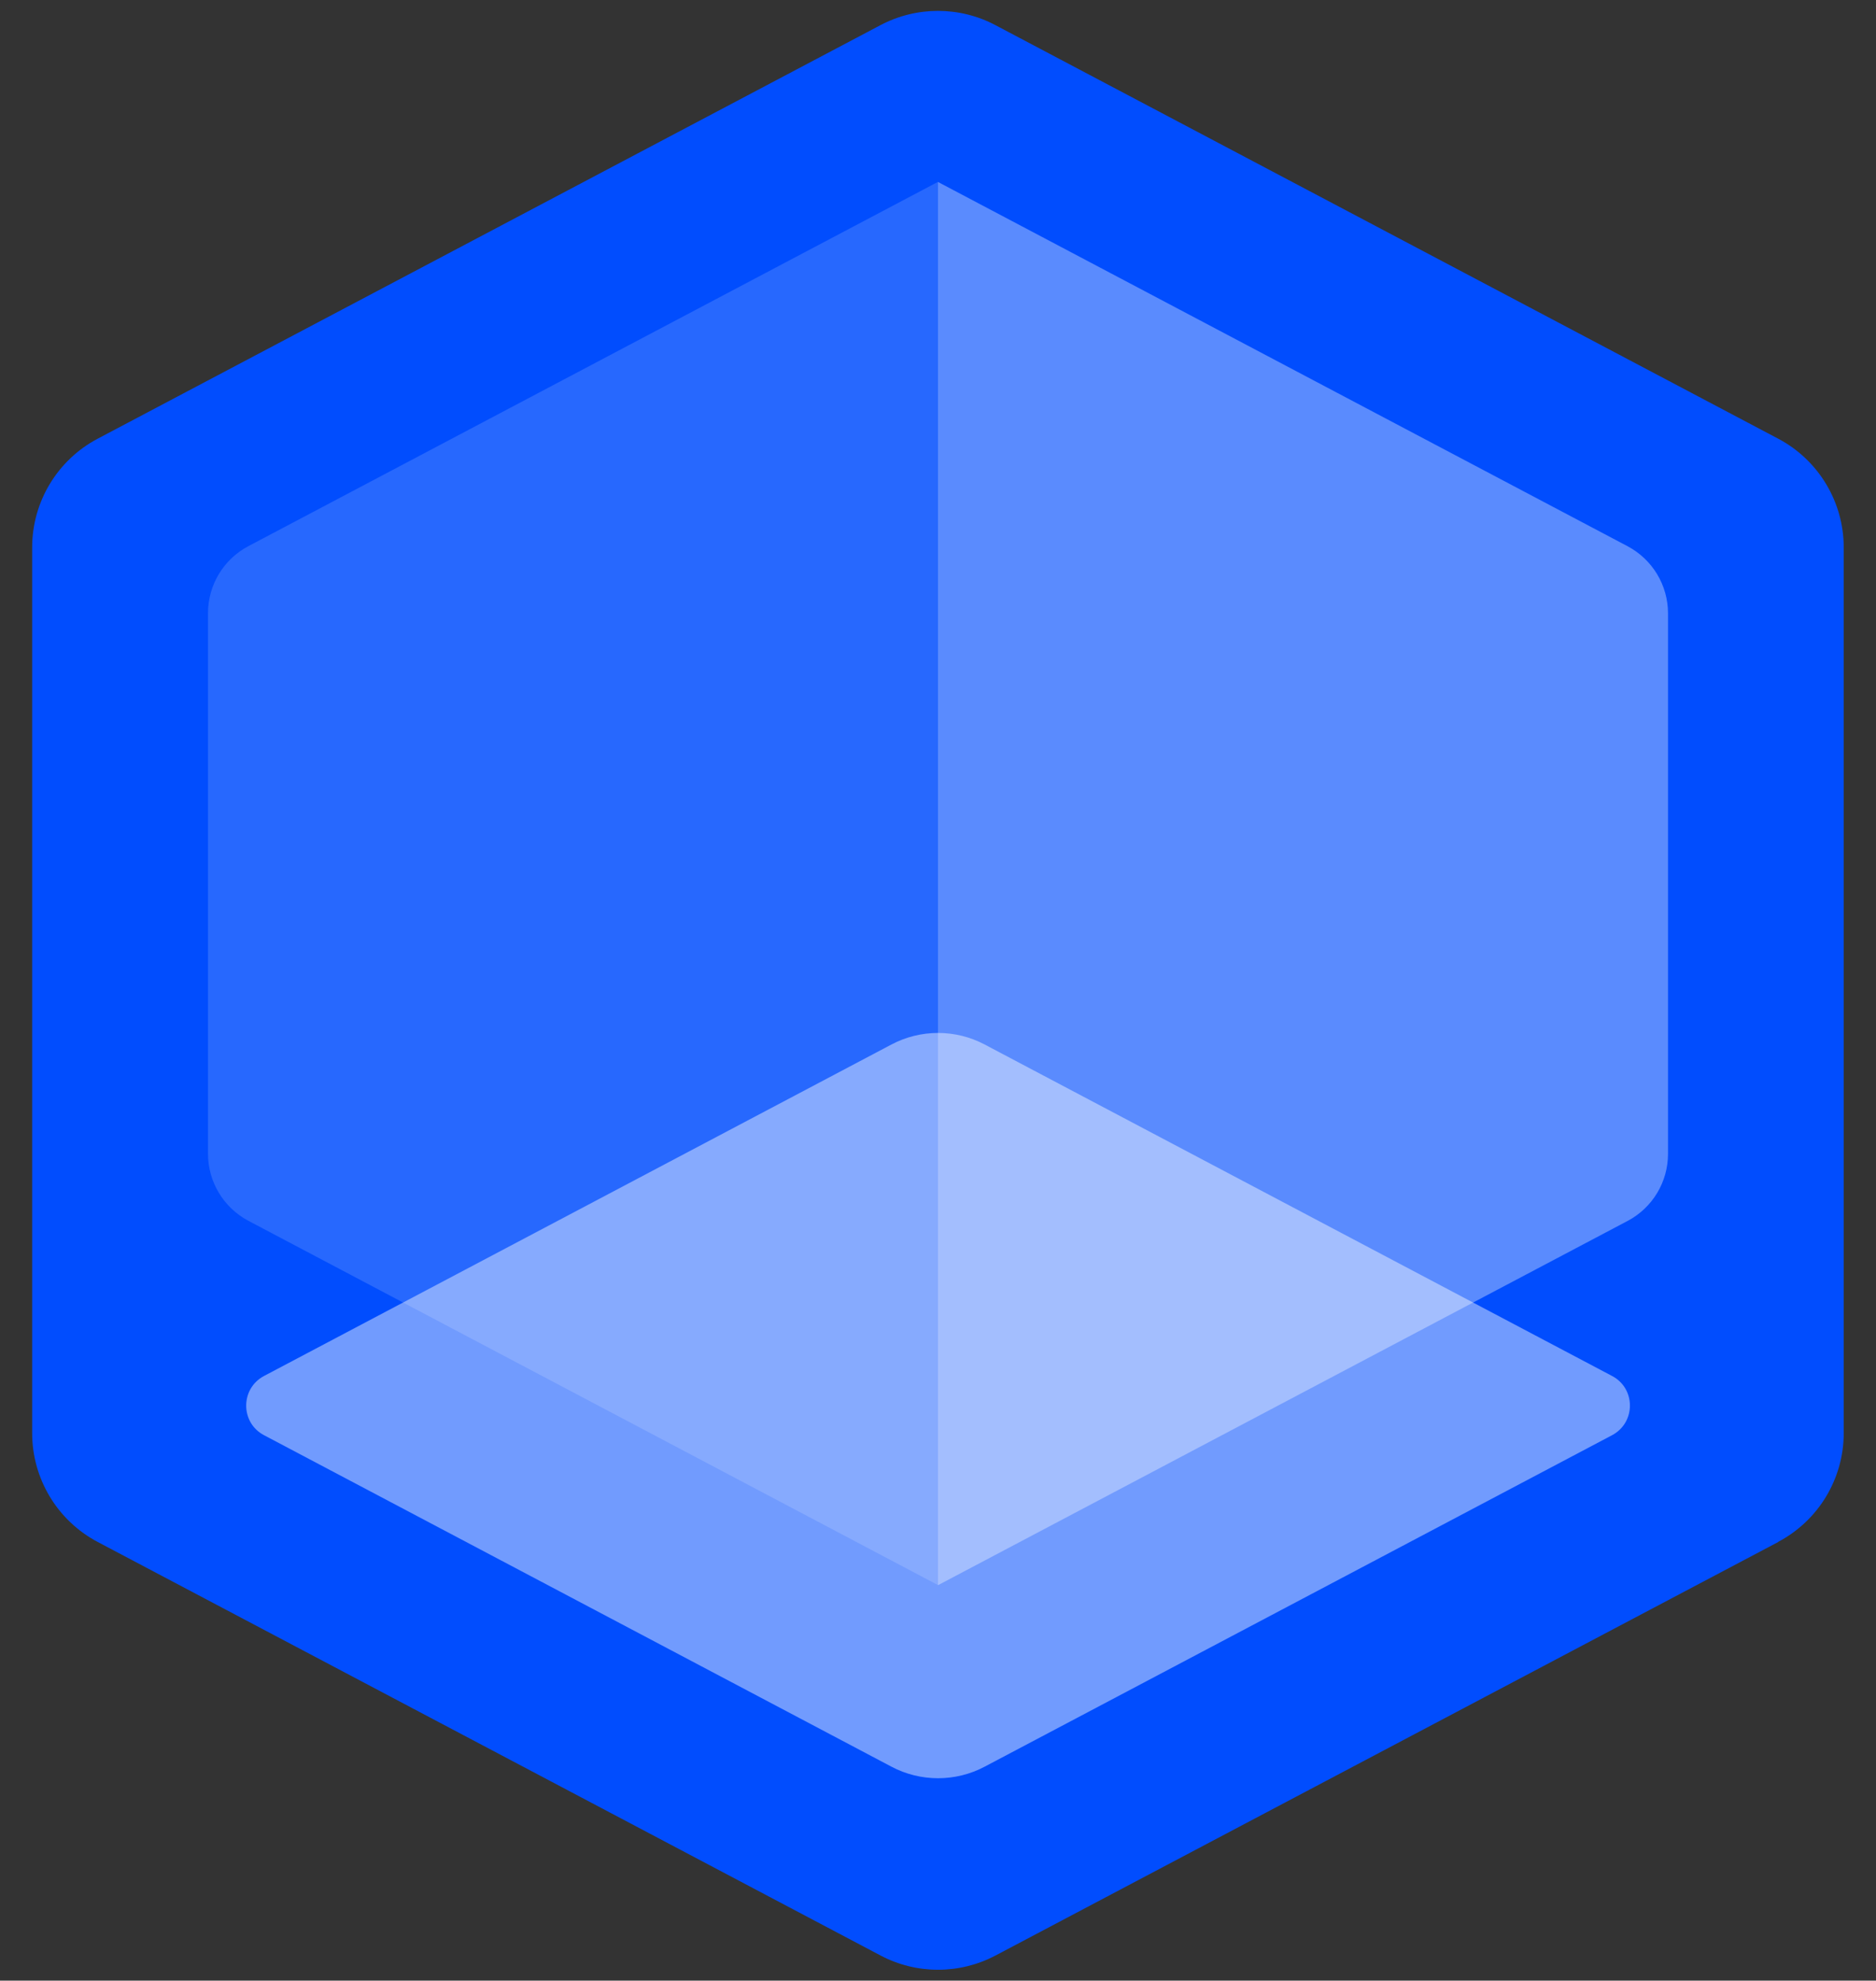 <?xml version="1.0" encoding="UTF-8"?>
<svg id="Layer_1" data-name="Layer 1" xmlns="http://www.w3.org/2000/svg" viewBox="0 0 170.92 180.46">
  <rect x="0" y="0" width="170.92" height="180.46" fill="#333333" stroke="none"/>
  <defs>
    <style>
      .cls-1 {
        opacity: .44;
      }

      .cls-1, .cls-2, .cls-3 {
        fill: #fff;
      }

      .cls-2 {
        opacity: .35;
      }

      .cls-3 {
        opacity: .15;
      }

      .cls-4 {
        fill: #014dfe;
        isolation: isolate;
      }
    </style>
  </defs>
  <path class="cls-4" d="m162.02,140.49l-71.32,37.68c-3.28,1.73-7.2,1.73-10.47,0L8.9,140.49c-3.67-1.94-5.97-5.76-5.97-9.91V49.88c0-4.16,2.3-7.97,5.97-9.91L80.22,2.29c3.28-1.73,7.2-1.73,10.47,0l71.32,37.68c3.67,1.94,5.97,5.76,5.97,9.91v80.69c0,4.16-2.3,7.97-5.97,9.91Z"/>
  <path class="cls-1" d="m24.05,125.37l57.16-30.2c2.66-1.41,5.85-1.41,8.51,0l57.16,30.2c2.16,1.14,2.16,4.24,0,5.39l-57.16,30.2c-2.66,1.41-5.85,1.41-8.51,0l-57.16-30.2c-2.16-1.14-2.16-4.24,0-5.39Z"/>
  <path class="cls-2" d="m85.46,144.43l62.83-33.19c2.27-1.2,3.68-3.55,3.68-6.11v-49.25c0-2.56-1.42-4.91-3.68-6.11l-62.83-33.19v127.86Z"/>
  <path class="cls-3" d="m85.46,16.57L22.63,49.76c-2.27,1.2-3.68,3.55-3.68,6.11v49.25c0,2.56,1.42,4.91,3.68,6.11l62.83,33.19V16.57Z"/>
</svg>